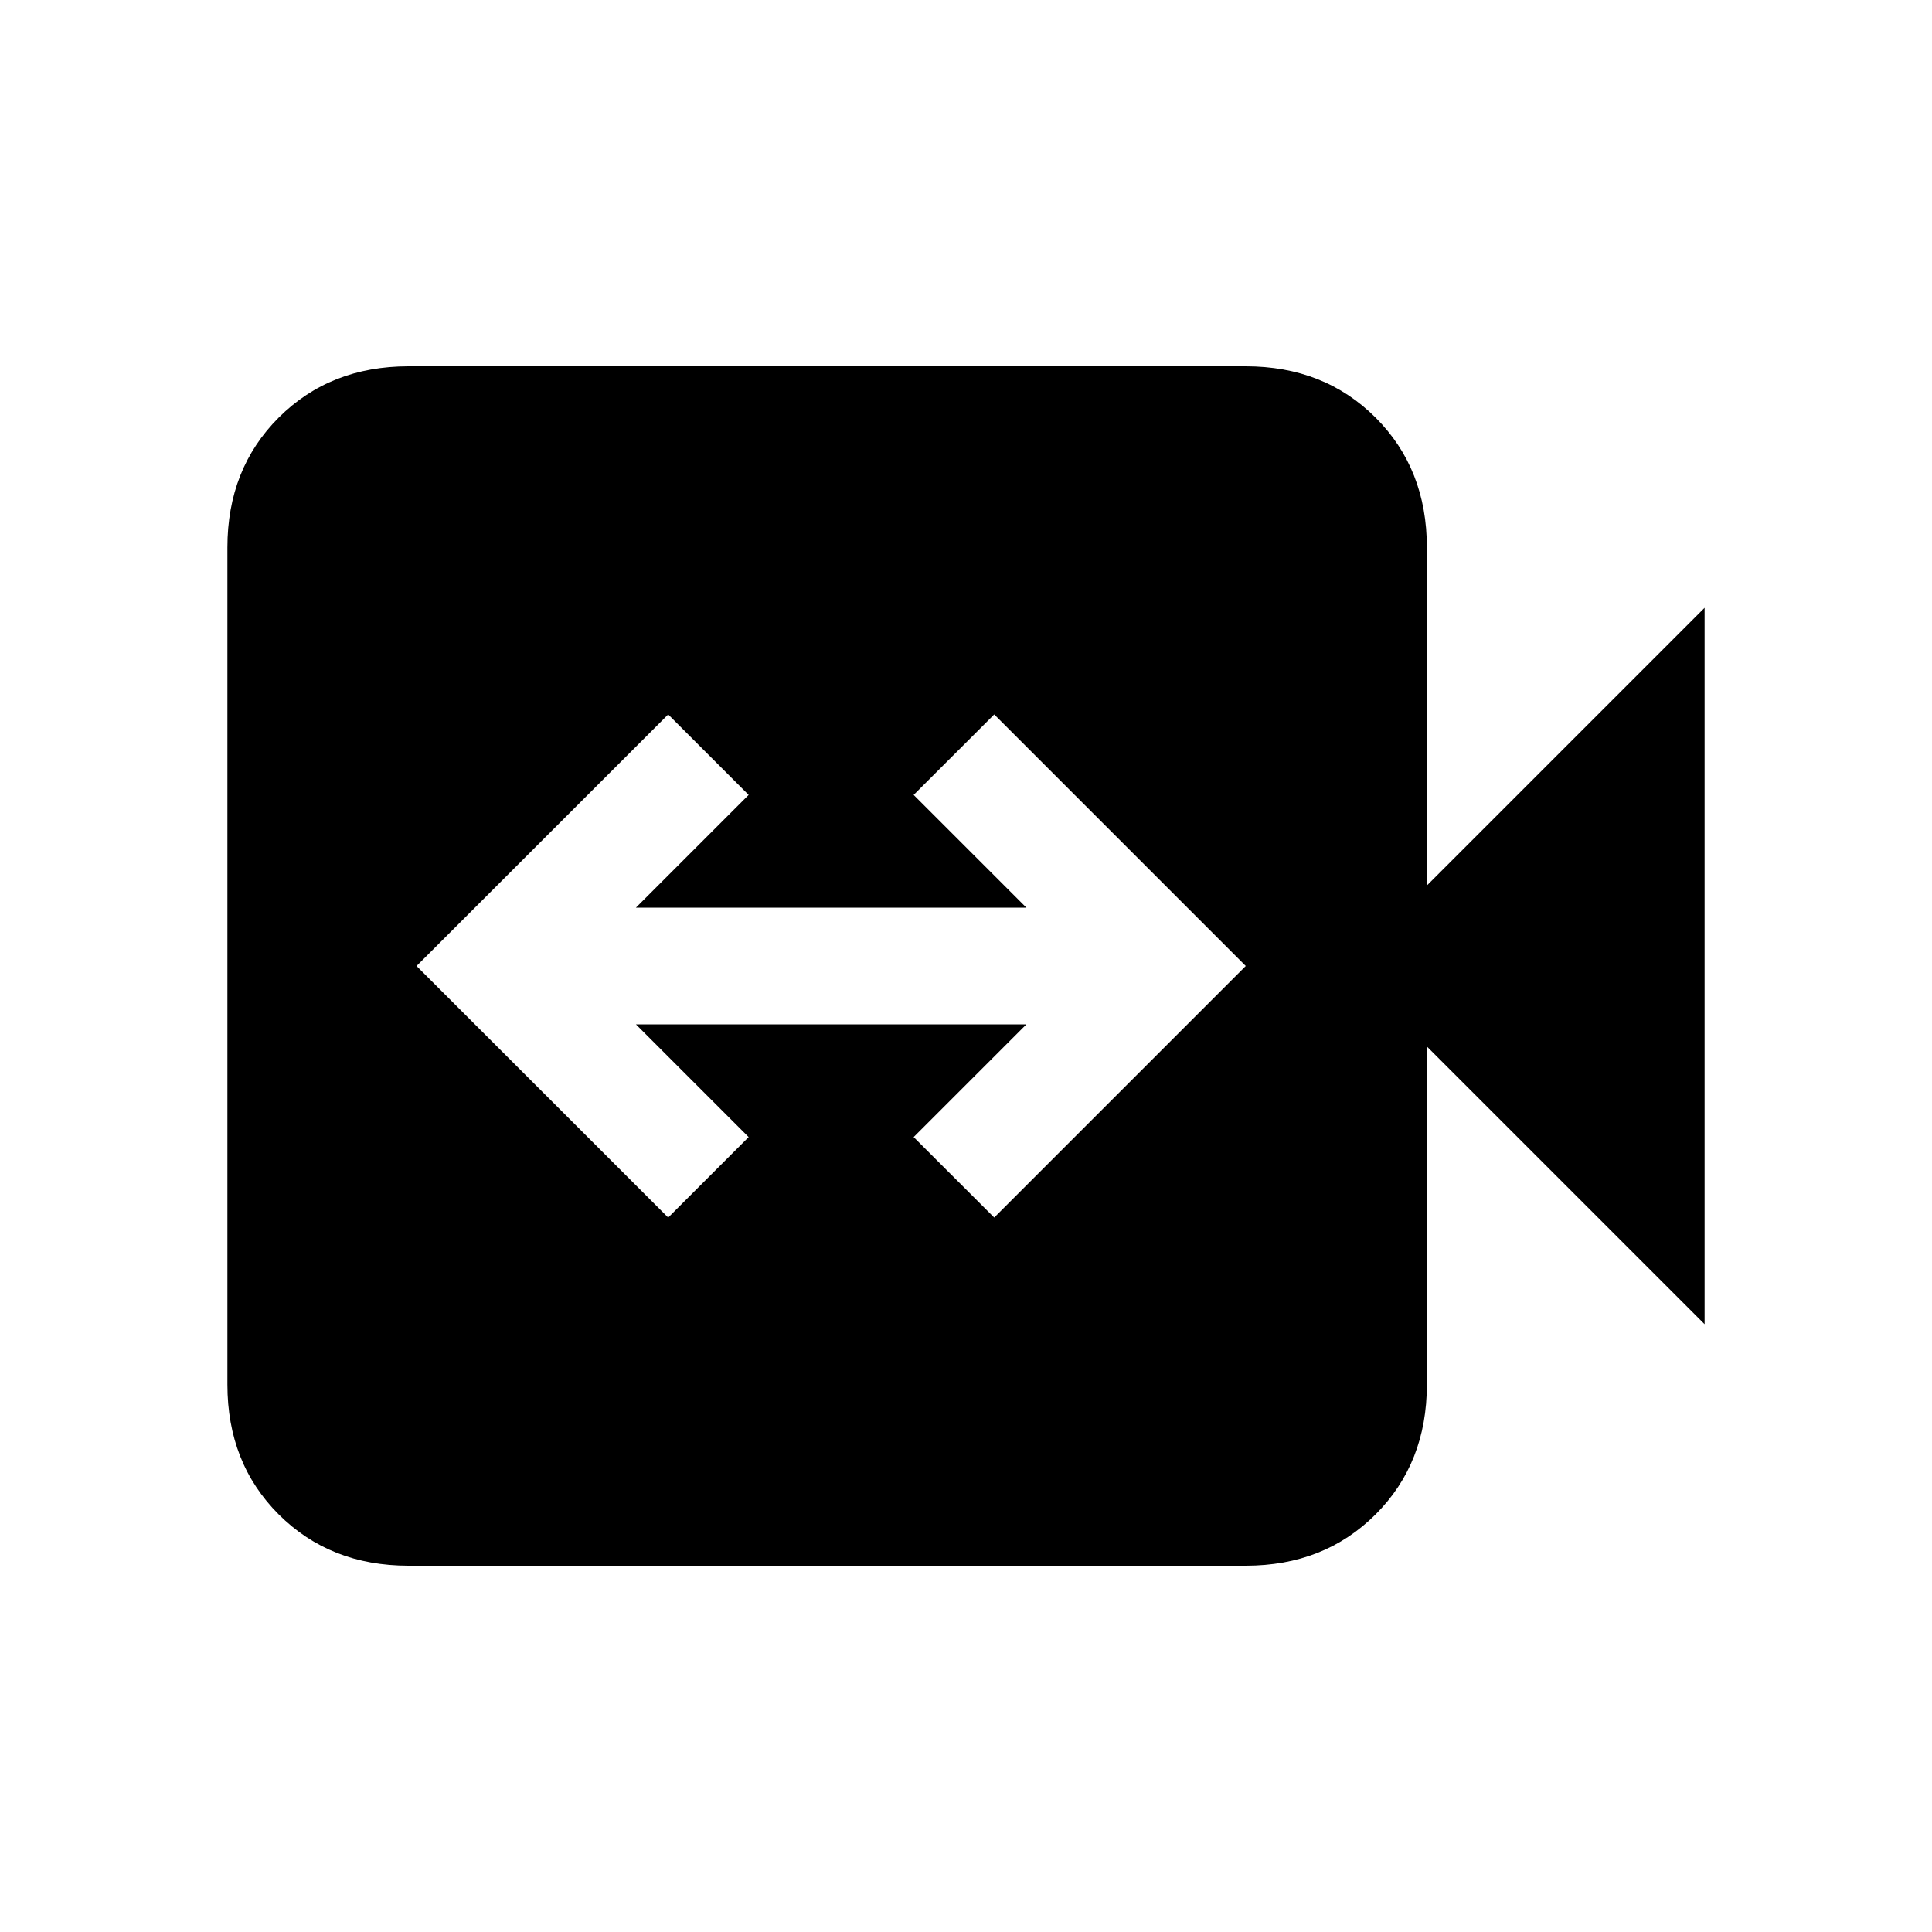 <svg xmlns="http://www.w3.org/2000/svg" height="20" width="20"><path d="M6.917 12.604 7.75 11.771 6.583 10.604H10.625L9.458 11.771L10.292 12.604L12.896 10L10.292 7.396L9.458 8.229L10.625 9.396H6.583L7.75 8.229L6.917 7.396L4.312 10ZM4.229 16.208Q3.417 16.208 2.885 15.677Q2.354 15.146 2.354 14.333V5.667Q2.354 4.854 2.885 4.323Q3.417 3.792 4.229 3.792H12.896Q13.708 3.792 14.24 4.323Q14.771 4.854 14.771 5.667V9.167L17.646 6.292V13.708L14.771 10.833V14.333Q14.771 15.146 14.24 15.677Q13.708 16.208 12.896 16.208Z"/></svg>